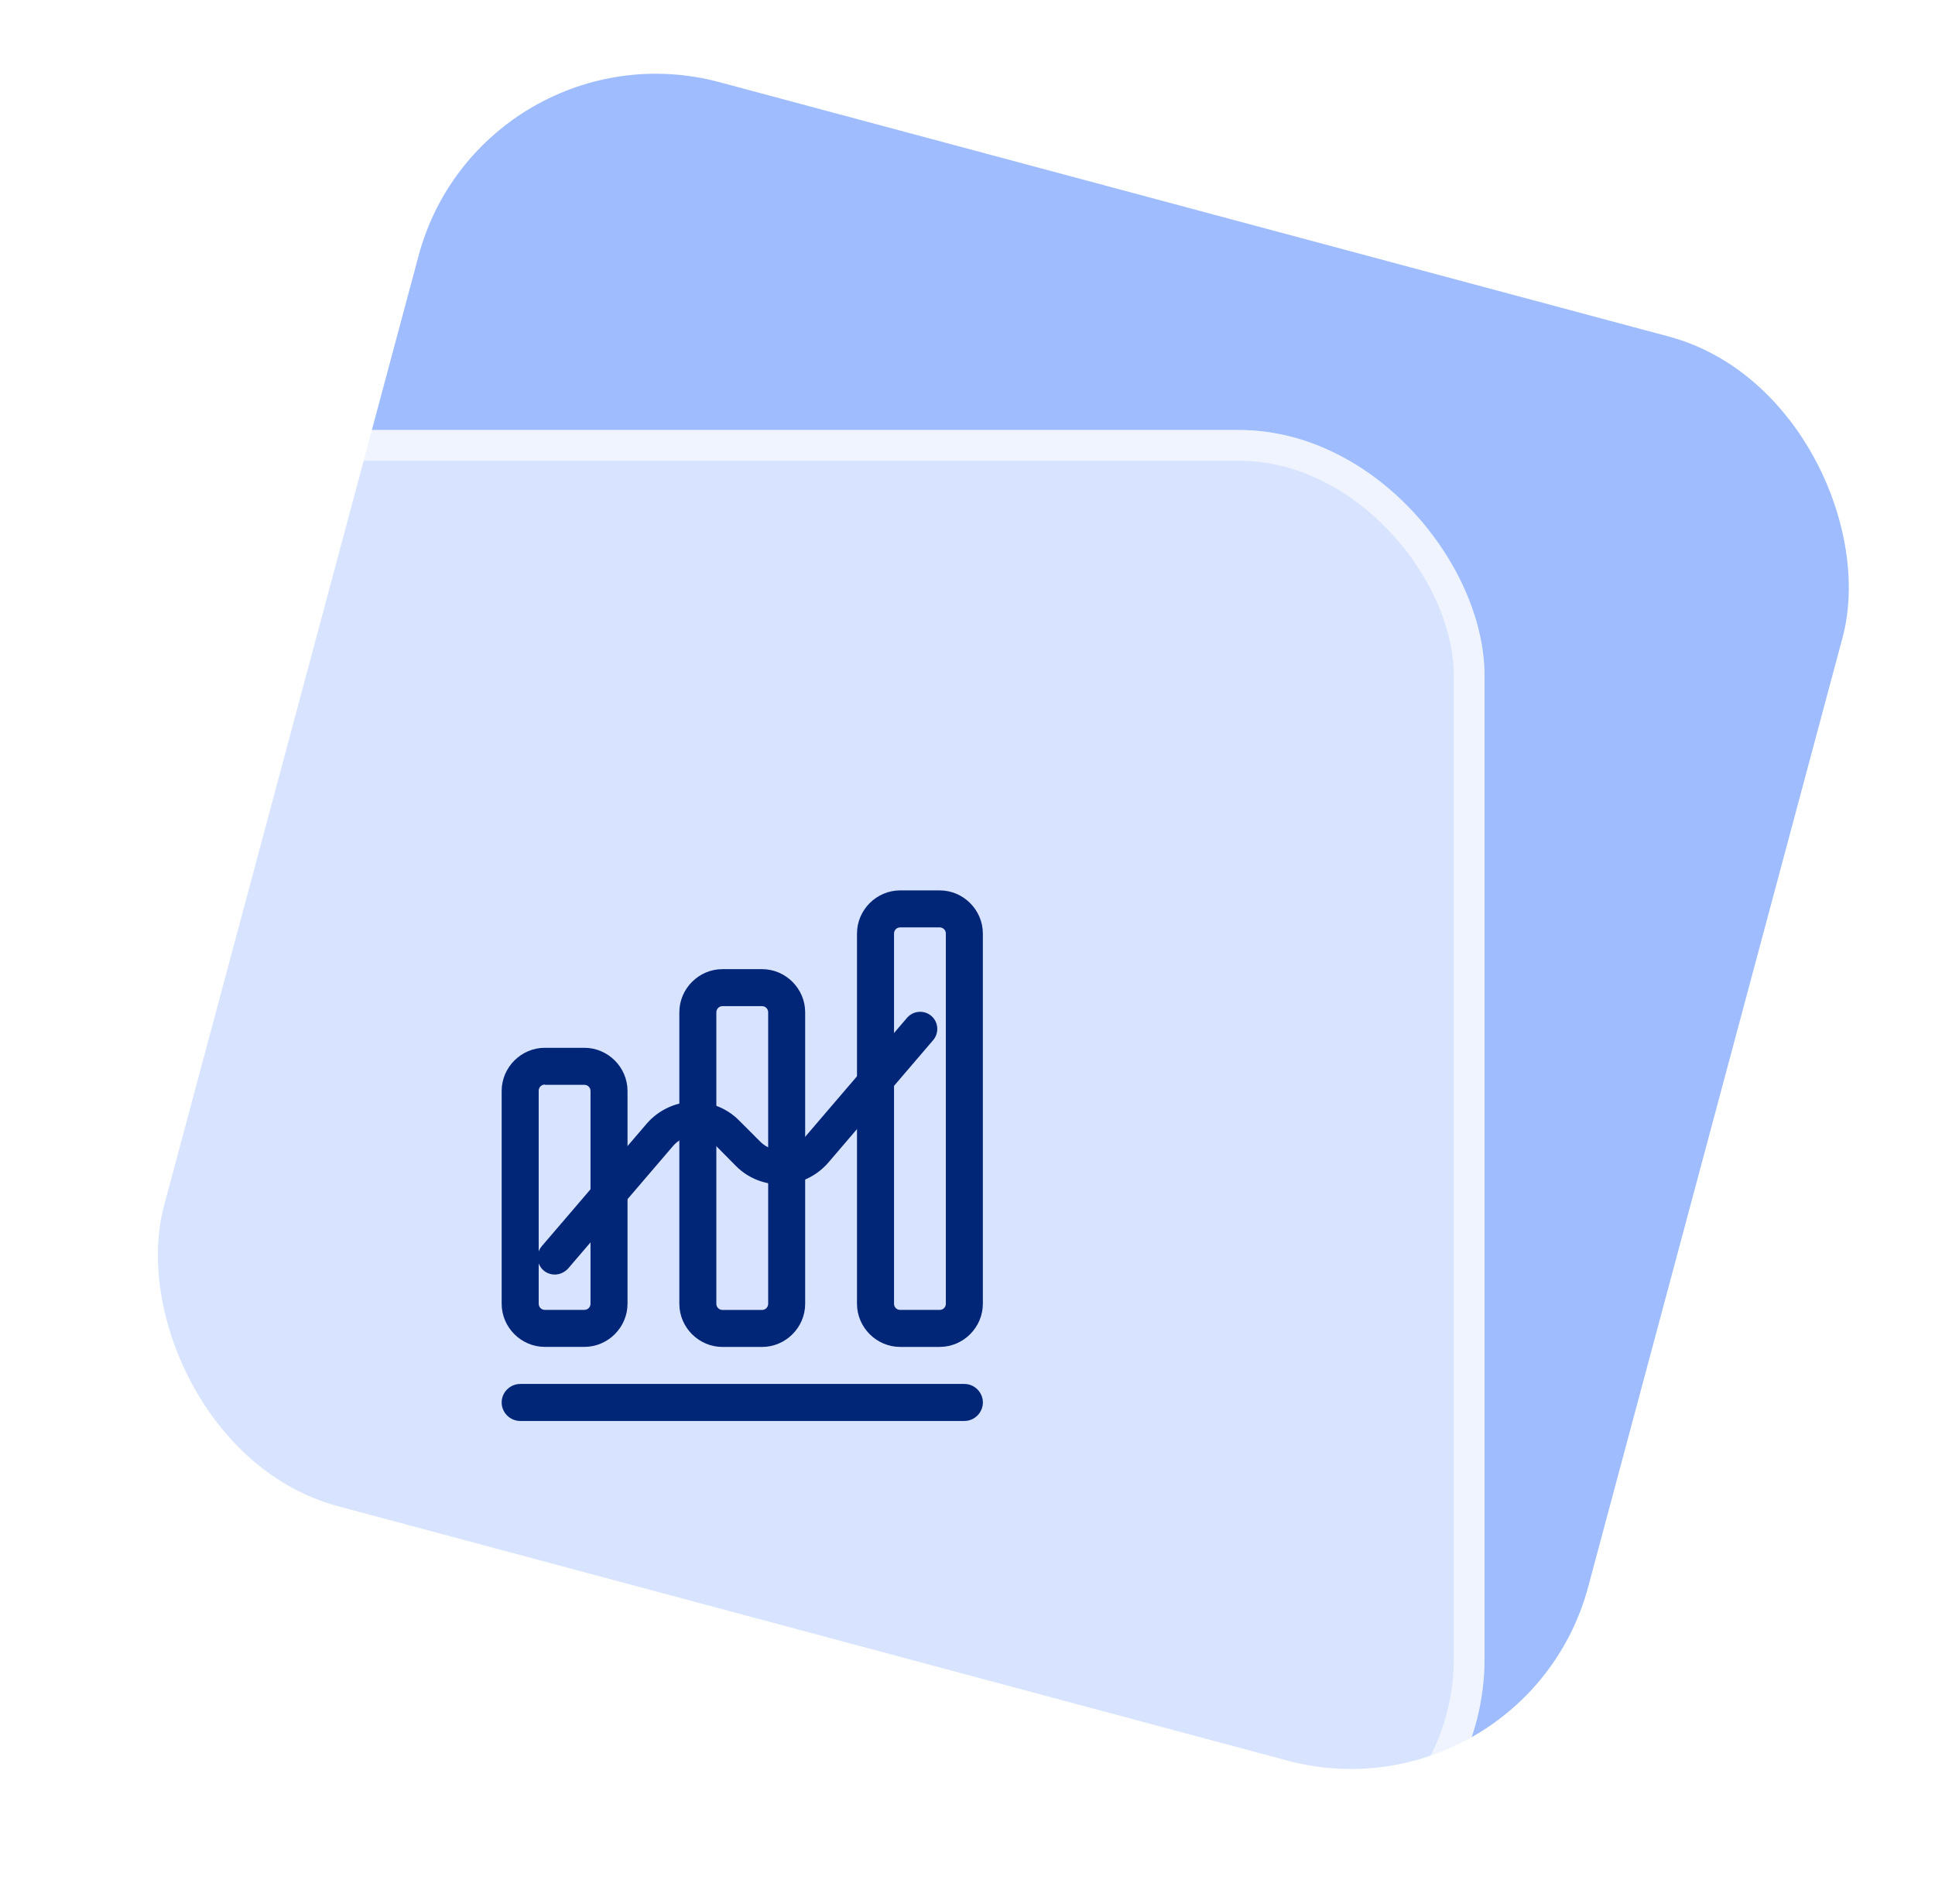 <svg width="63" height="62" viewBox="0 0 63 62" fill="none" xmlns="http://www.w3.org/2000/svg">
<rect x="15.697" y="0.605" width="48" height="48" rx="8" transform="rotate(15 15.697 0.605)" fill="#9EBCFE"/>
<g filter="url(#filter0_b_774_17092)">
<rect x="0.333" y="14" width="48" height="48" rx="8" fill="white" fill-opacity="0.6"/>
<rect x="0.833" y="14.5" width="47" height="47" rx="7.5" stroke="white" stroke-opacity="0.6"/>
<path d="M31.399 46.265H16.936C16.607 46.265 16.333 45.992 16.333 45.662C16.333 45.333 16.607 45.06 16.936 45.06H31.399C31.728 45.06 32.001 45.333 32.001 45.662C32.001 45.992 31.728 46.265 31.399 46.265Z" fill="#012677"/>
<path d="M19.025 43.853H17.739C16.968 43.853 16.333 43.219 16.333 42.447V35.521C16.333 34.75 16.968 34.115 17.739 34.115H19.025C19.796 34.115 20.431 34.75 20.431 35.521V42.447C20.431 43.219 19.796 43.853 19.025 43.853ZM17.739 35.312C17.627 35.312 17.539 35.401 17.539 35.513V42.447C17.539 42.56 17.627 42.648 17.739 42.648H19.025C19.137 42.648 19.226 42.56 19.226 42.447V35.521C19.226 35.409 19.137 35.32 19.025 35.32H17.739V35.312Z" fill="#012677"/>
<path d="M24.809 43.855H23.524C22.752 43.855 22.118 43.221 22.118 42.449V32.96C22.118 32.189 22.752 31.554 23.524 31.554H24.809C25.581 31.554 26.215 32.189 26.215 32.96V42.449C26.215 43.221 25.581 43.855 24.809 43.855ZM23.524 32.759C23.411 32.759 23.323 32.848 23.323 32.96V42.449C23.323 42.562 23.411 42.65 23.524 42.65H24.809C24.922 42.65 25.01 42.562 25.01 42.449V32.96C25.01 32.848 24.922 32.759 24.809 32.759H23.524Z" fill="#012677"/>
<path d="M30.594 43.854H29.308C28.537 43.854 27.902 43.219 27.902 42.448V30.396C27.902 29.625 28.537 28.99 29.308 28.99H30.594C31.365 28.99 32 29.625 32 30.396V42.448C32 43.219 31.365 43.854 30.594 43.854ZM29.308 30.195C29.196 30.195 29.108 30.283 29.108 30.396V42.448C29.108 42.561 29.196 42.649 29.308 42.649H30.594C30.706 42.649 30.795 42.561 30.795 42.448V30.396C30.795 30.283 30.706 30.195 30.594 30.195H29.308Z" fill="#012677"/>
<path d="M18.062 41.498C17.936 41.498 17.802 41.454 17.698 41.364C17.467 41.163 17.438 40.814 17.638 40.576L21.053 36.588C21.425 36.157 21.961 35.896 22.526 35.874C23.092 35.859 23.65 36.067 24.051 36.469L24.758 37.176C24.944 37.362 25.19 37.451 25.45 37.451C25.71 37.444 25.948 37.325 26.12 37.124L29.534 33.136C29.735 32.906 30.085 32.876 30.323 33.077C30.554 33.278 30.583 33.627 30.383 33.865L26.968 37.853C26.596 38.284 26.06 38.545 25.495 38.567C24.929 38.582 24.371 38.374 23.97 37.972L23.27 37.265C23.084 37.079 22.839 36.983 22.578 36.99C22.318 36.997 22.08 37.116 21.909 37.317L18.494 41.305C18.375 41.431 18.219 41.498 18.062 41.498Z" fill="#012677"/>
</g>
<defs>
<filter id="filter0_b_774_17092" x="-15.667" y="-2" width="80" height="80" filterUnits="userSpaceOnUse" color-interpolation-filters="sRGB">
<feFlood flood-opacity="0" result="BackgroundImageFix"/>
<feGaussianBlur in="BackgroundImageFix" stdDeviation="8"/>
<feComposite in2="SourceAlpha" operator="in" result="effect1_backgroundBlur_774_17092"/>
<feBlend mode="normal" in="SourceGraphic" in2="effect1_backgroundBlur_774_17092" result="shape"/>
</filter>
</defs>
</svg>
